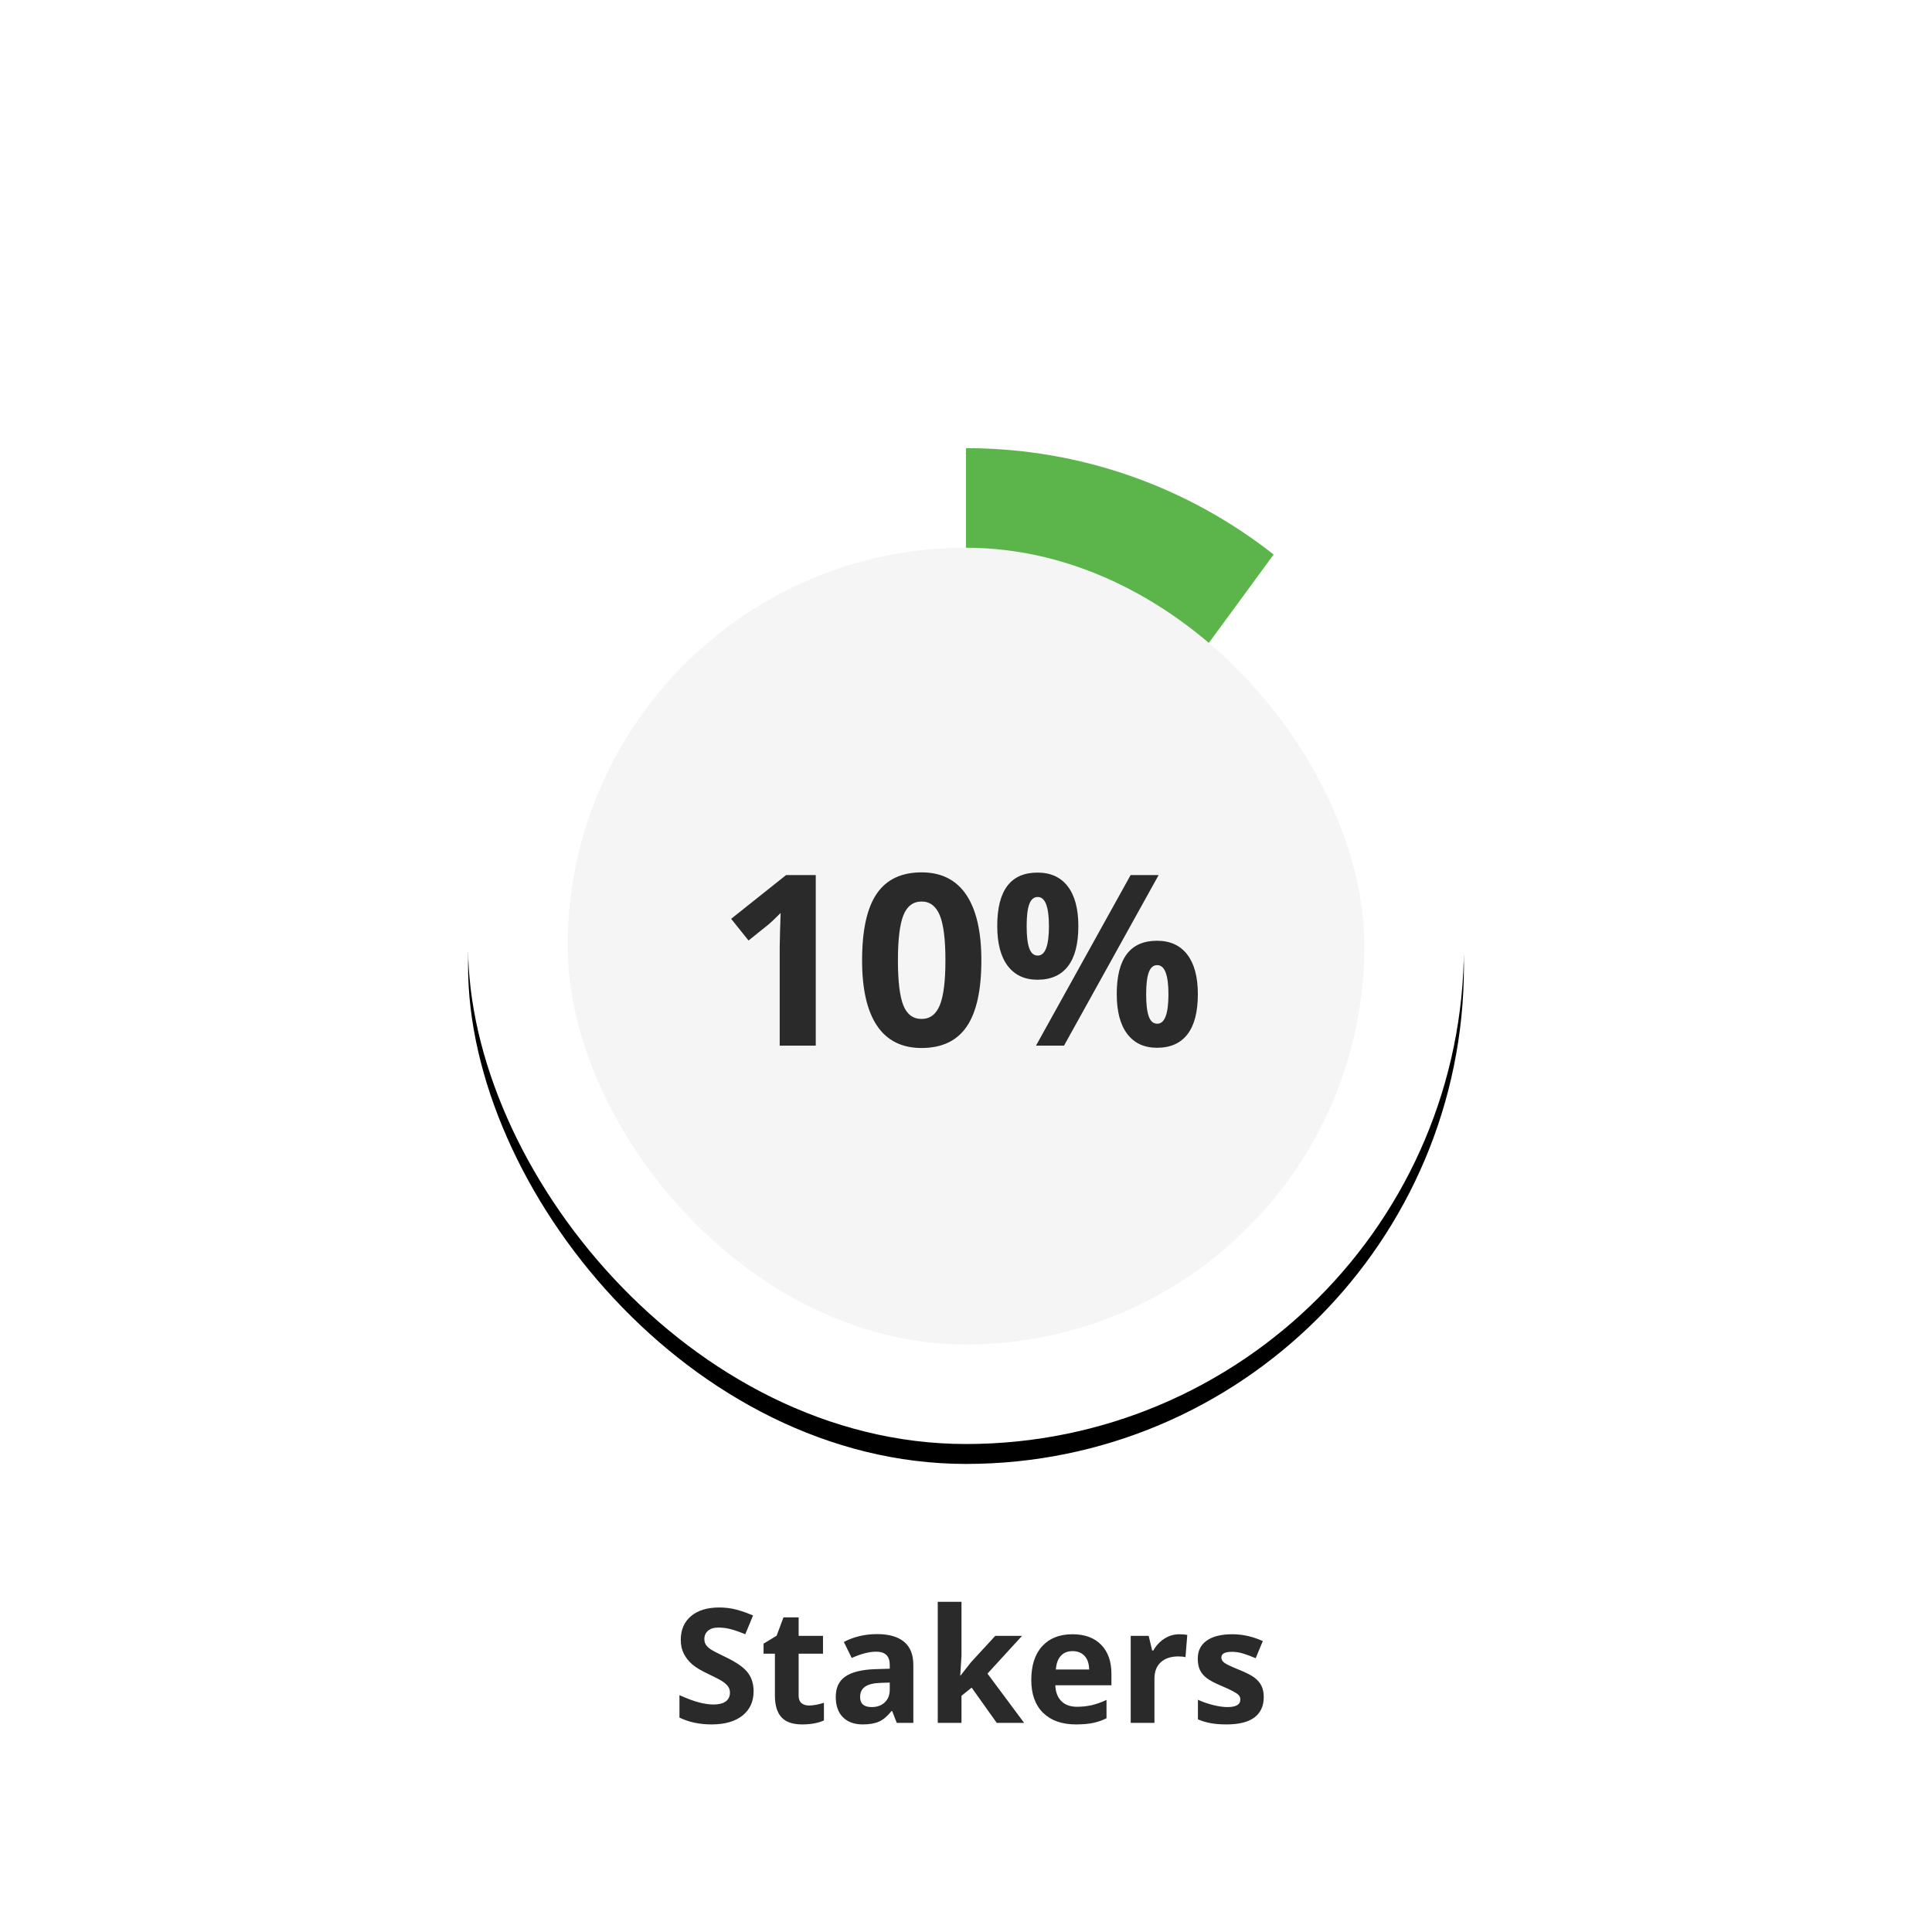 <?xml version="1.0" encoding="UTF-8"?>
<svg width="194px" height="194px" viewBox="0 0 194 194" version="1.1" xmlns="http://www.w3.org/2000/svg" xmlns:xlink="http://www.w3.org/1999/xlink">
    <!-- Generator: Sketch 52.5 (67469) - http://www.bohemiancoding.com/sketch -->
    <title>Group 10</title>
    <desc>Created with Sketch.</desc>
    <defs>
        <rect id="path-1" x="0" y="0" width="100" height="100" rx="50"></rect>
        <filter x="-74.5%" y="-72.5%" width="249.0%" height="249.0%" filterUnits="objectBoundingBox" id="filter-2">
            <feOffset dx="0" dy="2" in="SourceAlpha" result="shadowOffsetOuter1"></feOffset>
            <feGaussianBlur stdDeviation="24.5" in="shadowOffsetOuter1" result="shadowBlurOuter1"></feGaussianBlur>
            <feColorMatrix values="0 0 0 0 0   0 0 0 0 0   0 0 0 0 0  0 0 0 0.102 0" type="matrix" in="shadowBlurOuter1"></feColorMatrix>
        </filter>
    </defs>
    <g id="Page-1" stroke="none" stroke-width="1" fill="none" fill-rule="evenodd">
        <g id="draft-v1" transform="translate(-345, -3503)">
            <g id="Group-12" transform="translate(237, 3068)">
                <g id="Group-10" transform="translate(155, 480)">
                    <path d="M28.672,124.828 C28.672,125.859 28.301,126.672 27.559,127.266 C26.816,127.859 25.784,128.156 24.461,128.156 C23.242,128.156 22.164,127.927 21.227,127.469 L21.227,125.219 C21.997,125.563 22.65,125.805 23.184,125.945 C23.717,126.086 24.206,126.156 24.648,126.156 C25.18,126.156 25.587,126.055 25.871,125.852 C26.155,125.648 26.297,125.346 26.297,124.945 C26.297,124.721 26.234,124.522 26.109,124.348 C25.984,124.173 25.801,124.005 25.559,123.844 C25.316,123.682 24.823,123.424 24.078,123.07 C23.38,122.742 22.857,122.427 22.508,122.125 C22.159,121.823 21.88,121.471 21.672,121.07 C21.464,120.669 21.359,120.201 21.359,119.664 C21.359,118.654 21.702,117.859 22.387,117.281 C23.072,116.703 24.018,116.414 25.227,116.414 C25.82,116.414 26.387,116.484 26.926,116.625 C27.465,116.766 28.029,116.964 28.617,117.219 L27.836,119.102 C27.227,118.852 26.723,118.677 26.324,118.578 C25.926,118.479 25.534,118.43 25.148,118.43 C24.69,118.43 24.339,118.536 24.094,118.75 C23.849,118.964 23.727,119.242 23.727,119.586 C23.727,119.799 23.776,119.986 23.875,120.145 C23.974,120.303 24.132,120.457 24.348,120.605 C24.564,120.754 25.076,121.021 25.883,121.406 C26.951,121.917 27.682,122.428 28.078,122.941 C28.474,123.454 28.672,124.083 28.672,124.828 Z M34.234,126.258 C34.651,126.258 35.151,126.167 35.734,125.984 L35.734,127.758 C35.141,128.023 34.411,128.156 33.547,128.156 C32.594,128.156 31.9,127.915 31.465,127.434 C31.03,126.952 30.812,126.229 30.812,125.266 L30.812,121.055 L29.672,121.055 L29.672,120.047 L30.984,119.25 L31.672,117.406 L33.195,117.406 L33.195,119.266 L35.641,119.266 L35.641,121.055 L33.195,121.055 L33.195,125.266 C33.195,125.604 33.29,125.854 33.48,126.016 C33.671,126.177 33.922,126.258 34.234,126.258 Z M43.047,128 L42.586,126.812 L42.523,126.812 C42.122,127.318 41.71,127.668 41.285,127.863 C40.861,128.059 40.307,128.156 39.625,128.156 C38.786,128.156 38.126,127.917 37.645,127.438 C37.163,126.958 36.922,126.276 36.922,125.391 C36.922,124.464 37.246,123.78 37.895,123.34 C38.543,122.9 39.521,122.656 40.828,122.609 L42.344,122.562 L42.344,122.18 C42.344,121.294 41.891,120.852 40.984,120.852 C40.286,120.852 39.466,121.062 38.523,121.484 L37.734,119.875 C38.74,119.349 39.854,119.086 41.078,119.086 C42.25,119.086 43.148,119.341 43.773,119.852 C44.398,120.362 44.711,121.138 44.711,122.18 L44.711,128 L43.047,128 Z M42.344,123.953 L41.422,123.984 C40.729,124.005 40.214,124.13 39.875,124.359 C39.536,124.589 39.367,124.937 39.367,125.406 C39.367,126.078 39.753,126.414 40.523,126.414 C41.076,126.414 41.517,126.255 41.848,125.938 C42.178,125.62 42.344,125.198 42.344,124.672 L42.344,123.953 Z M49.453,123.25 L50.492,121.922 L52.938,119.266 L55.625,119.266 L52.156,123.055 L55.836,128 L53.086,128 L50.57,124.461 L49.547,125.281 L49.547,128 L47.164,128 L47.164,115.844 L49.547,115.844 L49.547,121.266 L49.422,123.25 L49.453,123.25 Z M60.703,120.797 C60.198,120.797 59.802,120.957 59.516,121.277 C59.229,121.598 59.065,122.052 59.023,122.641 L62.367,122.641 C62.357,122.052 62.203,121.598 61.906,121.277 C61.609,120.957 61.208,120.797 60.703,120.797 Z M61.039,128.156 C59.633,128.156 58.534,127.768 57.742,126.992 C56.951,126.216 56.555,125.117 56.555,123.695 C56.555,122.232 56.921,121.1 57.652,120.301 C58.384,119.501 59.396,119.102 60.688,119.102 C61.922,119.102 62.883,119.453 63.57,120.156 C64.258,120.859 64.602,121.831 64.602,123.07 L64.602,124.227 L58.969,124.227 C58.995,124.904 59.195,125.432 59.57,125.812 C59.945,126.193 60.471,126.383 61.148,126.383 C61.674,126.383 62.172,126.328 62.641,126.219 C63.109,126.109 63.599,125.935 64.109,125.695 L64.109,127.539 C63.693,127.747 63.247,127.902 62.773,128.004 C62.299,128.105 61.721,128.156 61.039,128.156 Z M71.414,119.102 C71.737,119.102 72.005,119.125 72.219,119.172 L72.039,121.406 C71.846,121.354 71.612,121.328 71.336,121.328 C70.576,121.328 69.983,121.523 69.559,121.914 C69.134,122.305 68.922,122.852 68.922,123.555 L68.922,128 L66.539,128 L66.539,119.266 L68.344,119.266 L68.695,120.734 L68.812,120.734 C69.083,120.245 69.449,119.85 69.91,119.551 C70.371,119.251 70.872,119.102 71.414,119.102 Z M79.898,125.406 C79.898,126.302 79.587,126.984 78.965,127.453 C78.342,127.922 77.411,128.156 76.172,128.156 C75.536,128.156 74.995,128.113 74.547,128.027 C74.099,127.941 73.68,127.815 73.289,127.648 L73.289,125.68 C73.732,125.888 74.23,126.062 74.785,126.203 C75.34,126.344 75.828,126.414 76.25,126.414 C77.115,126.414 77.547,126.164 77.547,125.664 C77.547,125.477 77.49,125.324 77.375,125.207 C77.26,125.09 77.063,124.957 76.781,124.809 C76.5,124.66 76.125,124.487 75.656,124.289 C74.984,124.008 74.491,123.747 74.176,123.508 C73.861,123.268 73.632,122.993 73.488,122.684 C73.345,122.374 73.273,121.992 73.273,121.539 C73.273,120.763 73.574,120.163 74.176,119.738 C74.777,119.314 75.63,119.102 76.734,119.102 C77.786,119.102 78.81,119.331 79.805,119.789 L79.086,121.508 C78.648,121.32 78.24,121.167 77.859,121.047 C77.479,120.927 77.091,120.867 76.695,120.867 C75.992,120.867 75.641,121.057 75.641,121.438 C75.641,121.651 75.754,121.836 75.98,121.992 C76.207,122.148 76.703,122.38 77.469,122.688 C78.151,122.964 78.651,123.221 78.969,123.461 C79.286,123.701 79.521,123.977 79.672,124.289 C79.823,124.602 79.898,124.974 79.898,125.406 Z" id="Stakers" fill="#2A2A2A"></path>
                    <g id="Group-8-Copy">
                        <g id="Rectangle" fill-rule="nonzero">
                            <use fill="black" fill-opacity="1" filter="url(#filter-2)" xlink:href="#path-1"></use>
                            <use fill="#FFFFFF" xlink:href="#path-1"></use>
                        </g>
                        <path d="M80.891,10.681 C72.387,3.991 61.66,0 50,0 L50,52.821 L80.891,10.681 Z" id="Path" fill="#5CB54B" fill-rule="nonzero"></path>
                        <rect id="Rectangle" fill="#F5F5F5" fill-rule="nonzero" x="10" y="10" width="80" height="80" rx="40"></rect>
                        <path d="M34.914,60 L31.293,60 L31.293,50.086 L31.328,48.457 L31.387,46.676 C30.785,47.277 30.367,47.672 30.133,47.859 L28.164,49.441 L26.418,47.262 L31.938,42.867 L34.914,42.867 L34.914,60 Z M51.543,51.434 C51.543,54.426 51.053,56.641 50.072,58.078 C49.092,59.516 47.582,60.234 45.543,60.234 C43.566,60.234 42.076,59.492 41.072,58.008 C40.068,56.523 39.566,54.332 39.566,51.434 C39.566,48.41 40.055,46.182 41.031,44.748 C42.008,43.314 43.512,42.598 45.543,42.598 C47.52,42.598 49.014,43.348 50.025,44.848 C51.037,46.348 51.543,48.543 51.543,51.434 Z M43.164,51.434 C43.164,53.535 43.346,55.041 43.709,55.951 C44.072,56.861 44.684,57.316 45.543,57.316 C46.387,57.316 46.996,56.855 47.371,55.934 C47.746,55.012 47.934,53.512 47.934,51.434 C47.934,49.332 47.744,47.822 47.365,46.904 C46.986,45.986 46.379,45.527 45.543,45.527 C44.691,45.527 44.082,45.986 43.715,46.904 C43.348,47.822 43.164,49.332 43.164,51.434 Z M56.09,48 C56.09,48.992 56.178,49.732 56.354,50.221 C56.529,50.709 56.812,50.953 57.203,50.953 C57.953,50.953 58.328,49.969 58.328,48 C58.328,46.047 57.953,45.07 57.203,45.07 C56.812,45.07 56.529,45.311 56.354,45.791 C56.178,46.271 56.09,47.008 56.09,48 Z M61.281,47.977 C61.281,49.773 60.934,51.123 60.238,52.025 C59.543,52.928 58.523,53.379 57.18,53.379 C55.891,53.379 54.895,52.916 54.191,51.99 C53.488,51.064 53.137,49.727 53.137,47.977 C53.137,44.406 54.484,42.621 57.18,42.621 C58.5,42.621 59.514,43.084 60.221,44.01 C60.928,44.936 61.281,46.258 61.281,47.977 Z M69.344,42.867 L59.84,60 L57.027,60 L66.531,42.867 L69.344,42.867 Z M68.09,54.844 C68.09,55.836 68.178,56.576 68.354,57.064 C68.529,57.553 68.812,57.797 69.203,57.797 C69.953,57.797 70.328,56.813 70.328,54.844 C70.328,52.891 69.953,51.914 69.203,51.914 C68.812,51.914 68.529,52.154 68.354,52.635 C68.178,53.115 68.09,53.852 68.09,54.844 Z M73.281,54.82 C73.281,56.609 72.934,57.955 72.238,58.857 C71.543,59.76 70.523,60.211 69.18,60.211 C67.891,60.211 66.895,59.748 66.191,58.822 C65.488,57.896 65.137,56.563 65.137,54.82 C65.137,51.25 66.484,49.465 69.18,49.465 C70.5,49.465 71.514,49.928 72.221,50.854 C72.928,51.779 73.281,53.102 73.281,54.82 Z" id="10%" fill="#2A2A2A"></path>
                    </g>
                </g>
            </g>
        </g>
    </g>
</svg>